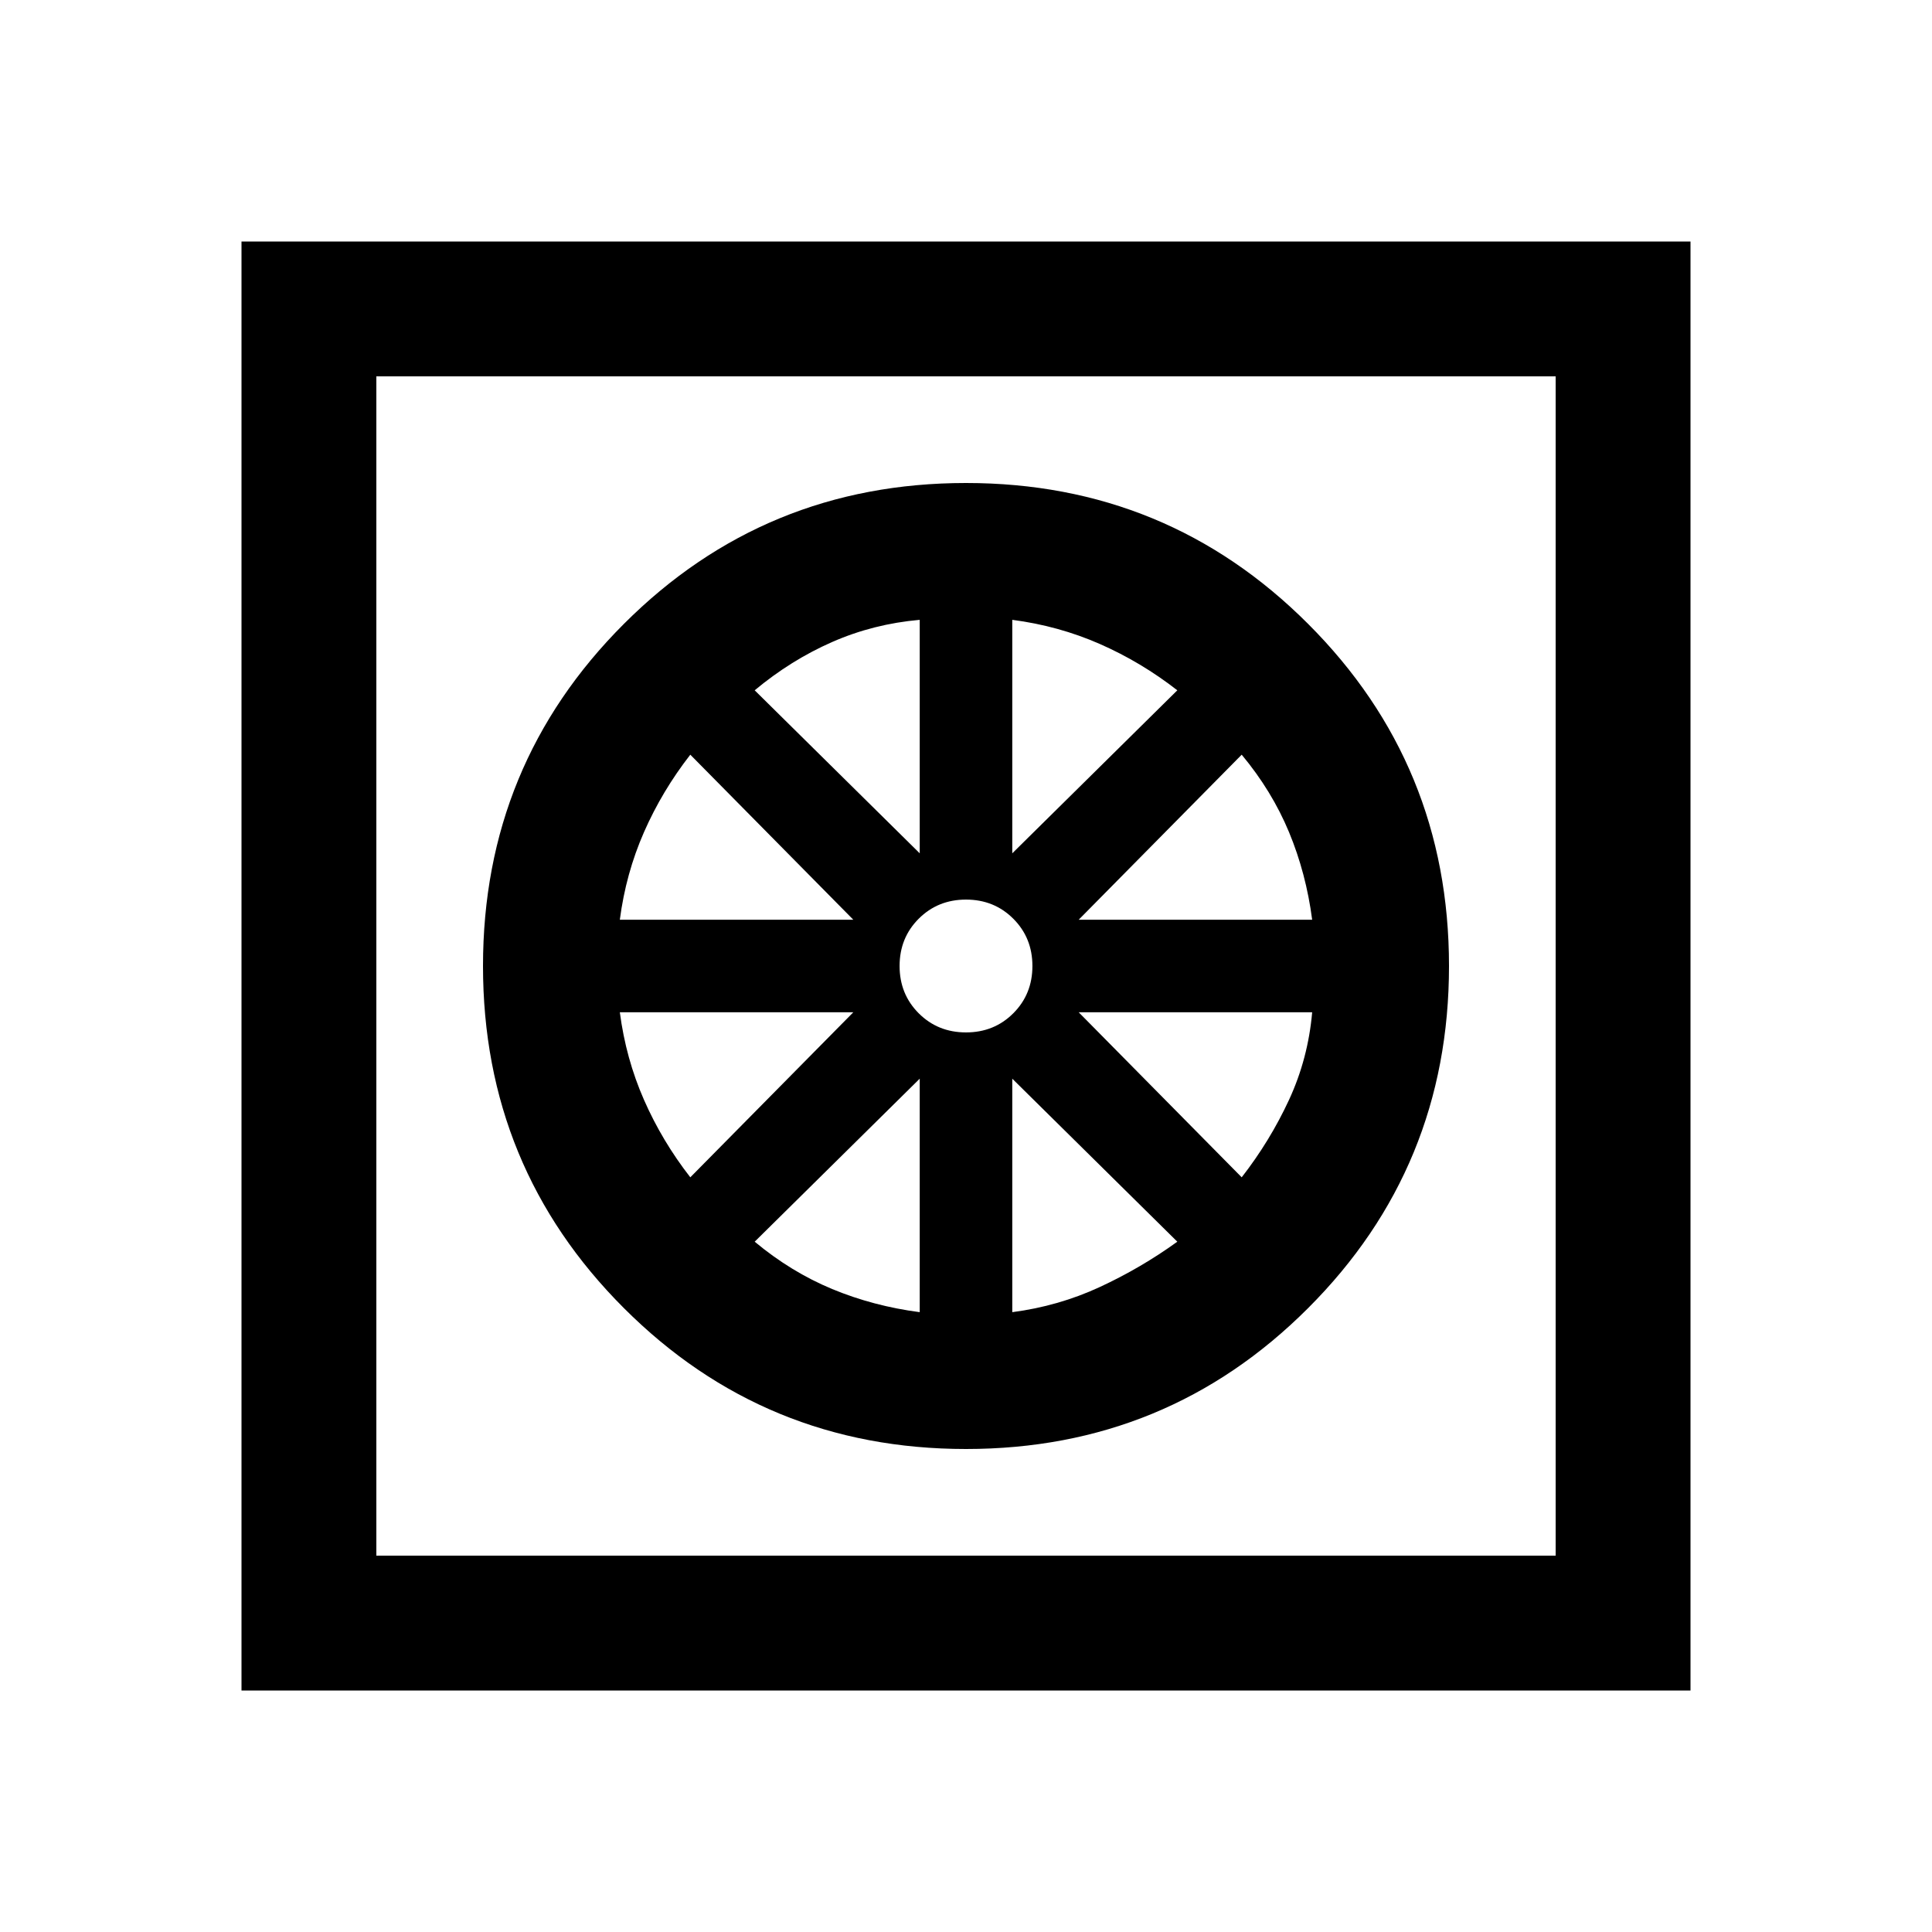 <svg xmlns="http://www.w3.org/2000/svg" height="40" width="40"><path d="M20 30q4.167 0 7.083-2.917Q30 24.167 30 20t-2.917-7.083Q24.167 10 20 10t-7.083 2.917Q10 15.833 10 20t2.917 7.083Q15.833 30 20 30Zm-.958-2.833q-.959-.125-1.813-.479-.854-.355-1.604-.98l3.417-3.375Zm1.916 0v-4.834l3.417 3.375q-.75.542-1.604.938-.854.396-1.813.521Zm4.75-2.792-3.375-3.417h4.834q-.084.959-.479 1.813-.396.854-.98 1.604Zm-3.375-5.333 3.375-3.417q.625.75.98 1.604.354.854.479 1.813Zm-1.375-1.375v-4.834q.959.125 1.813.5t1.604.959ZM20 21.375q-.583 0-.979-.396T18.625 20q0-.583.396-.979t.979-.396q.583 0 .979.396t.396.979q0 .583-.396.979t-.979.396Zm-.958-3.708-3.417-3.375q.75-.625 1.604-1 .854-.375 1.813-.459Zm-6.209 1.375q.125-.959.5-1.813t.959-1.604l3.375 3.417Zm1.459 5.333q-.584-.75-.959-1.604-.375-.854-.5-1.813h4.834ZM5 35V5h30v30Zm2.792-2.792h24.416V7.792H7.792Zm0 0V7.792Z"/></svg>